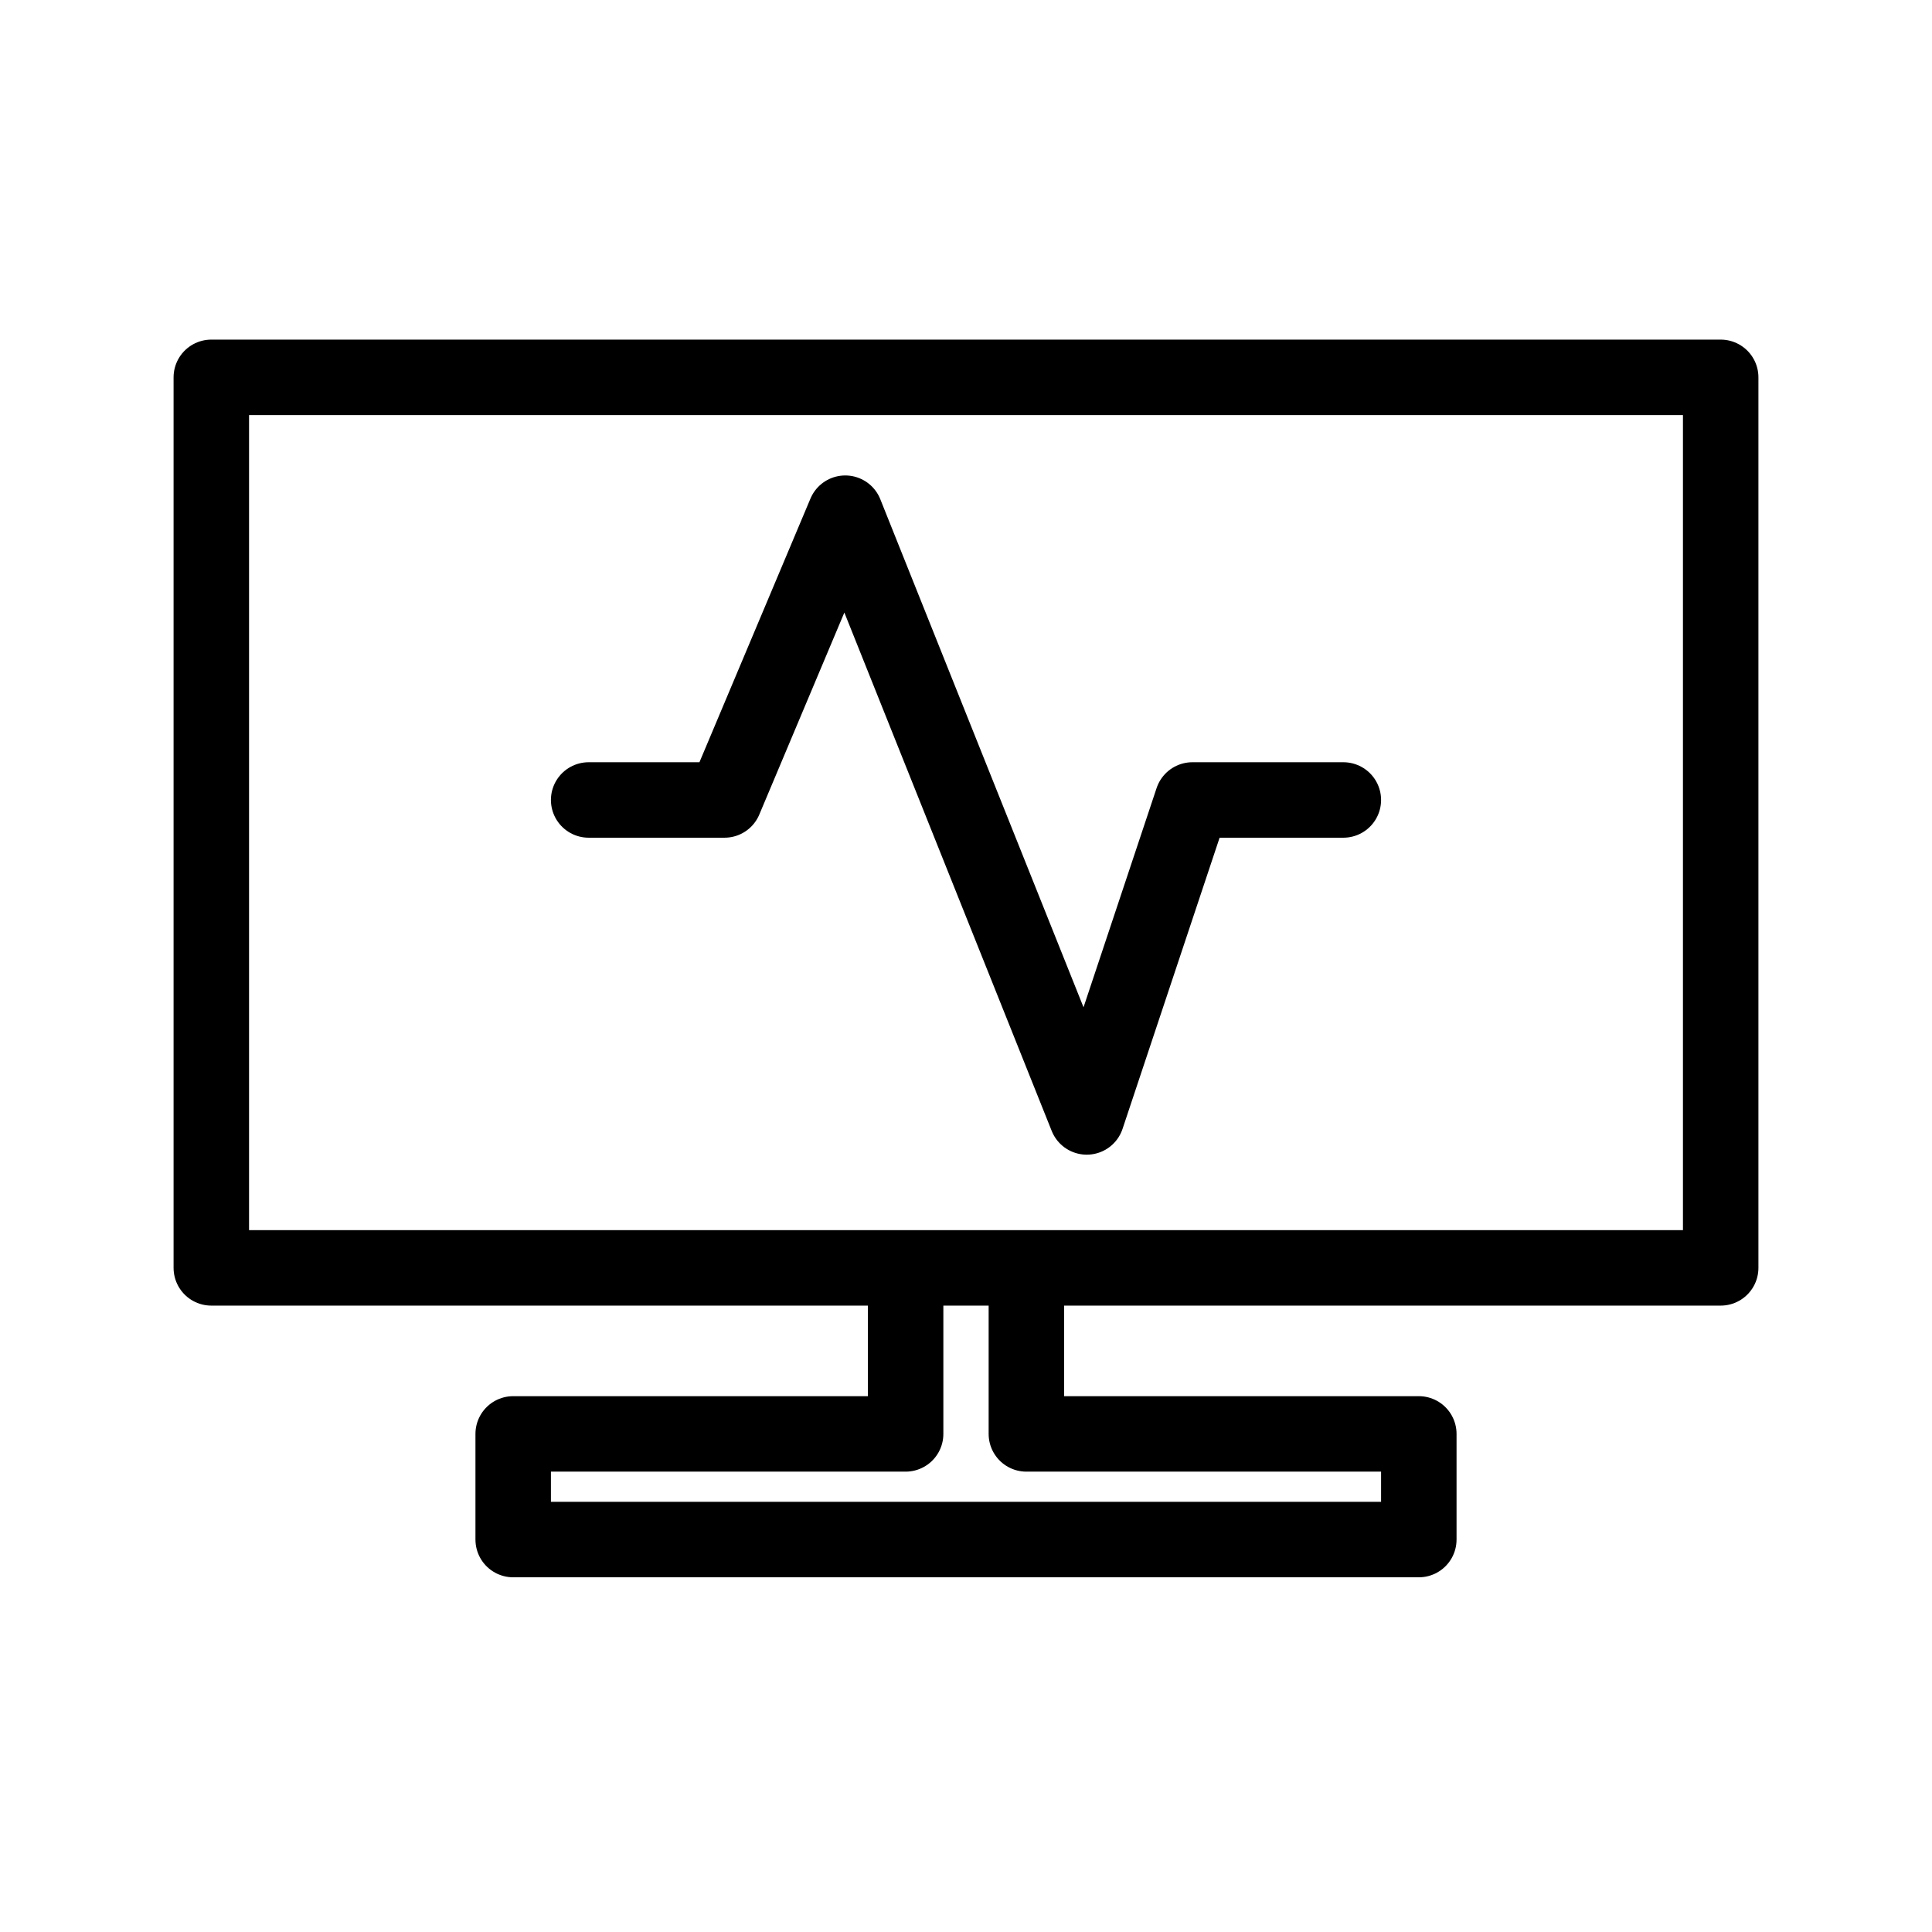<svg xmlns="http://www.w3.org/2000/svg" viewBox="0 0 128 128" fill="none" stroke="#000" stroke-width="5" stroke-linecap="round" stroke-linejoin="round"><path d="m39 53h9l8-19 16 40 7-21h10M60 84V95H34v7H94V95H68V84Zm54-59H14V84H114Z"/></svg>

